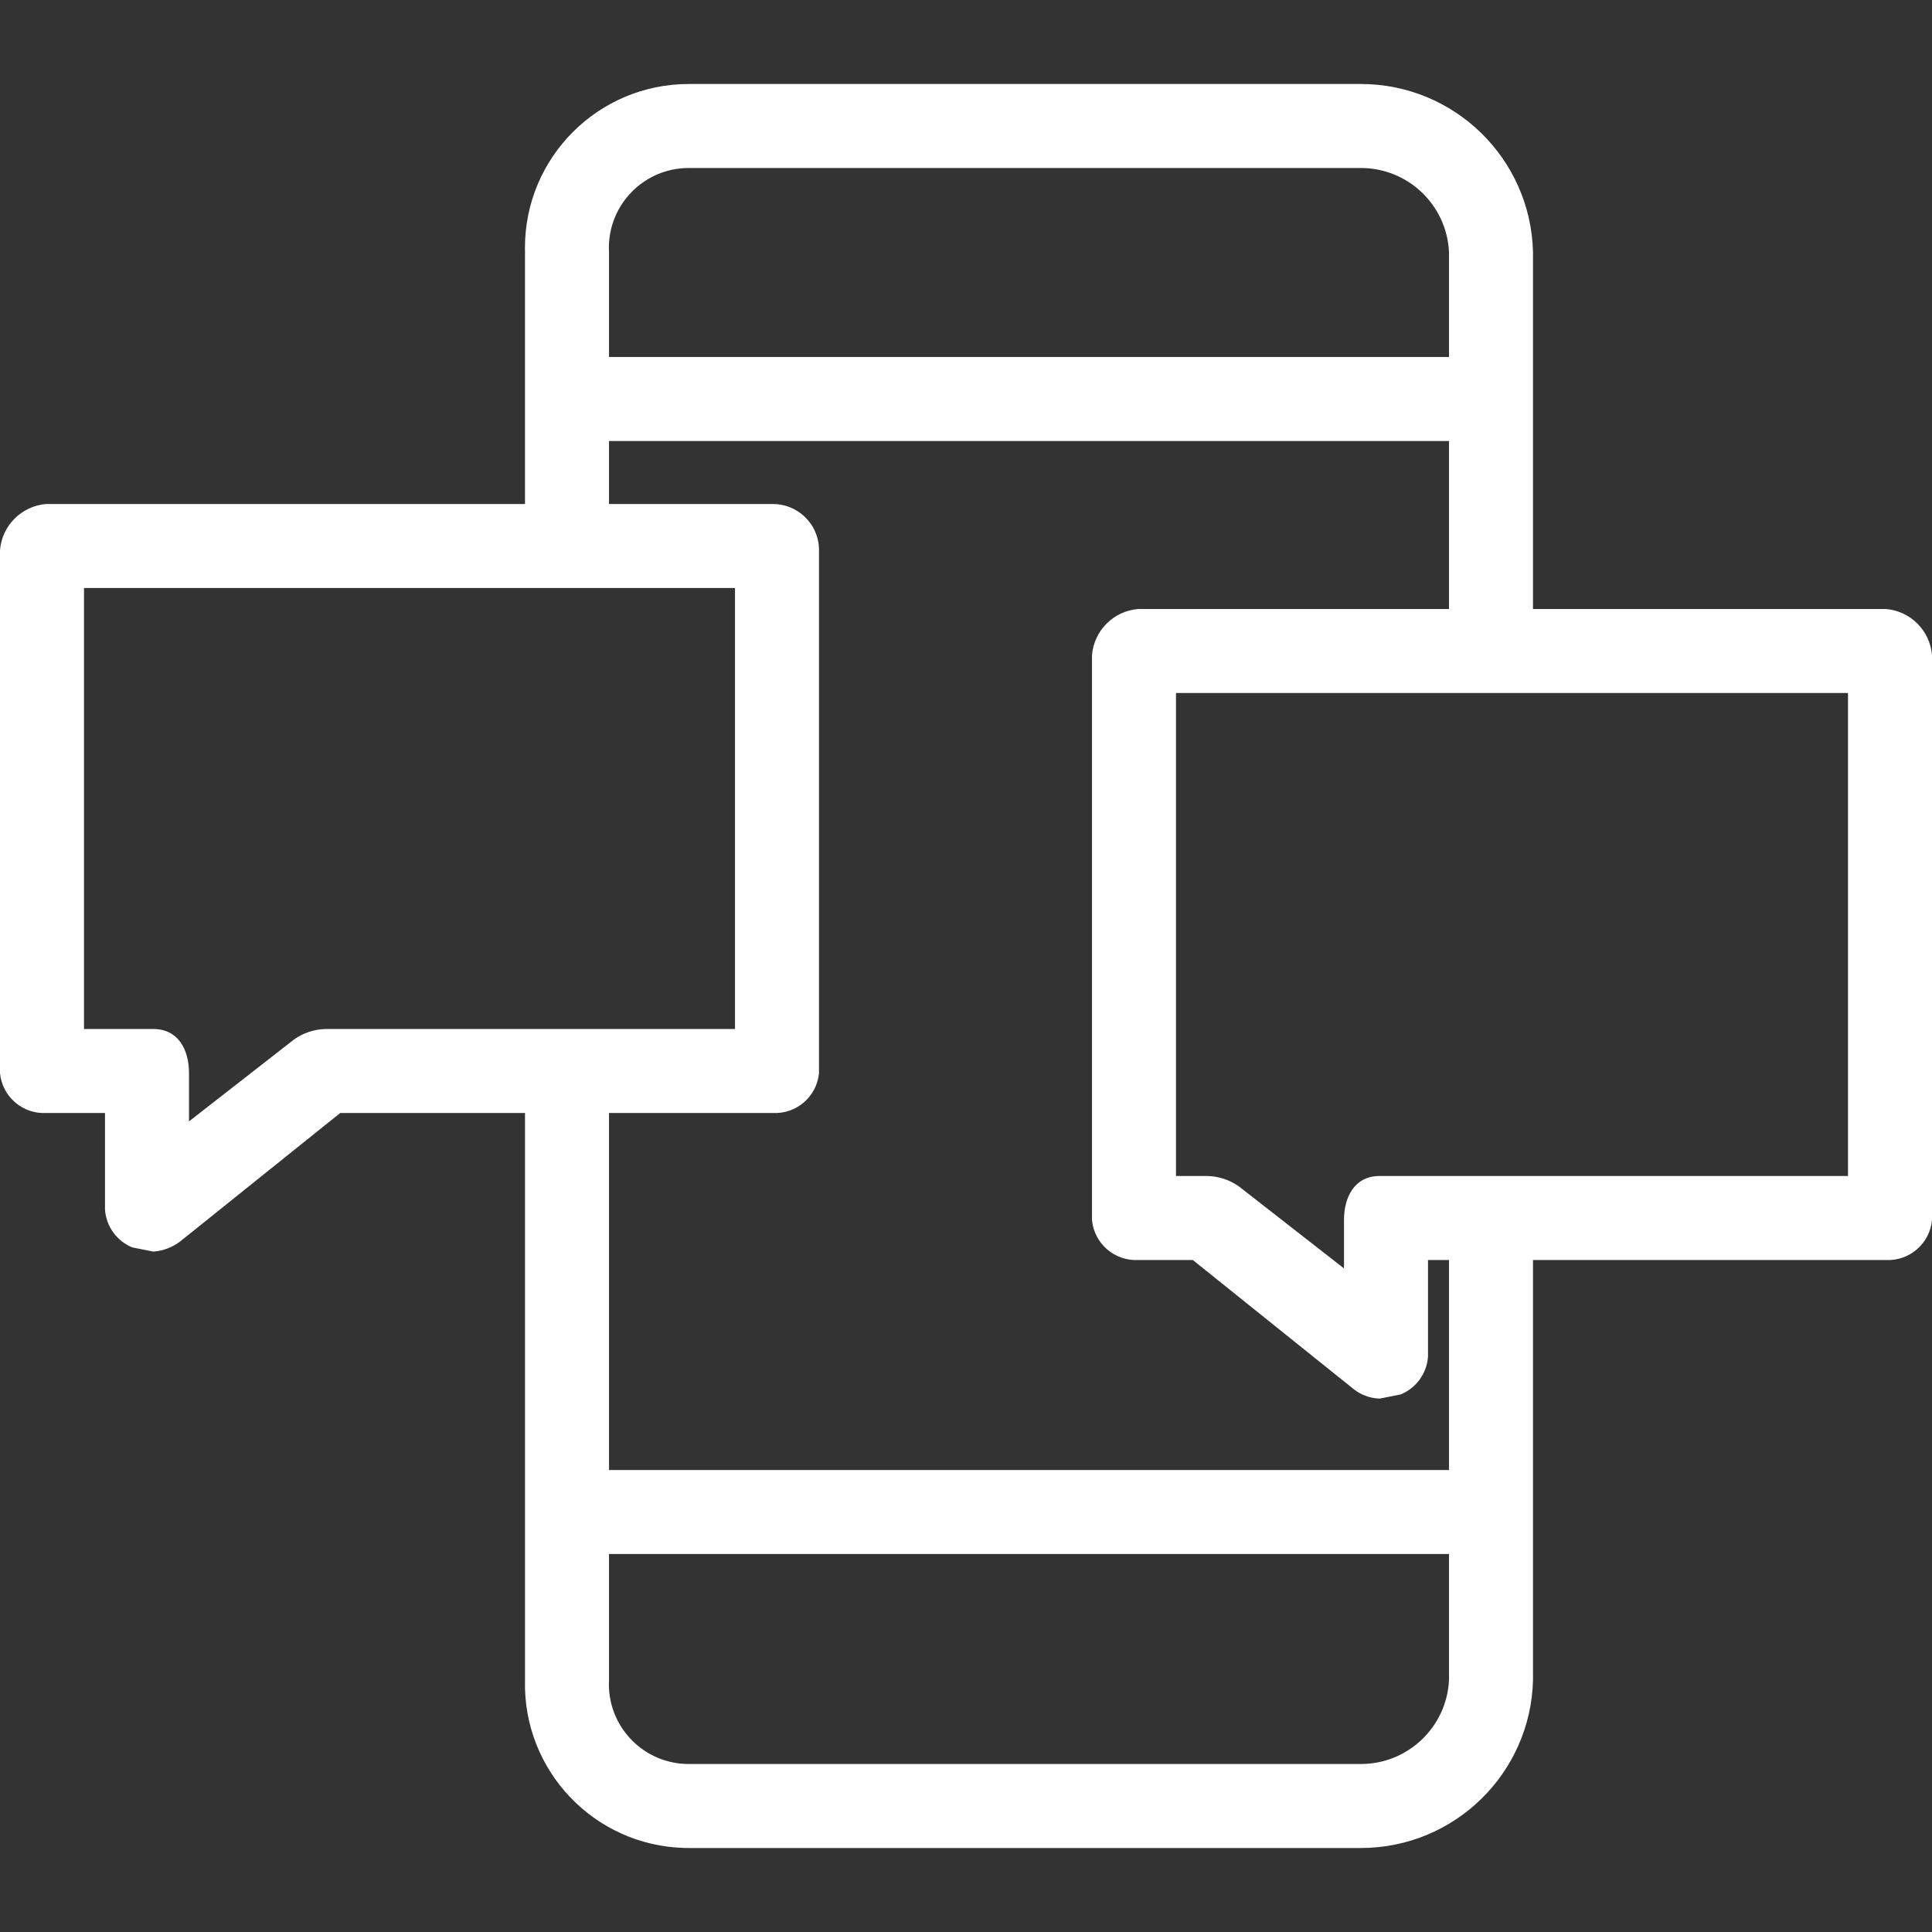 <?xml version="1.0"?>
<svg xmlns="http://www.w3.org/2000/svg" xmlns:xlink="http://www.w3.org/1999/xlink" version="1.1" id="Capa_1" x="0px" y="0px" viewBox="0 0 480.653 480.653" style="enable-background:new 0 0 480.653 480.653;" xml:space="preserve"  class=""><rect x="0" y="0" width="480.653" height="480.653" fill="#333333" stroke="none"/><g><g>
	<g>
		<path d="M469.159,151.51h-87.771V62.694c-0.567-23.251-19.583-41.803-42.841-41.796H171.363    c-22.506-0.007-40.757,18.231-40.764,40.738c0,0.353,0.004,0.706,0.013,1.058v62.694H11.494    C5.362,125.881,0.493,130.749,0,136.882v130.09c0.552,5.854,5.622,10.232,11.494,9.927h14.629v24.033    c0.286,4.173,2.92,7.82,6.792,9.404l5.224,1.045c2.472-0.18,4.836-1.089,6.792-2.612l39.706-31.869h45.976v141.061    c-0.577,22.499,17.194,41.205,39.693,41.783c0.353,0.009,0.705,0.014,1.058,0.013h167.184    c23.258,0.007,42.274-18.545,42.841-41.796v-104.49h87.771c5.872,0.306,10.942-4.072,11.494-9.927V163.004    C480.16,156.872,475.291,152.003,469.159,151.51z M170.291,41.823c0.357-0.019,0.715-0.028,1.072-0.028h167.184    c11.722-0.013,21.385,9.189,21.943,20.898v26.122H151.51V62.694C150.933,51.745,159.341,42.4,170.291,41.823z M80.98,256    c-2.814,0.069-5.544,0.979-7.837,2.612L47.02,278.988v-12.016c0-5.747-2.612-10.971-8.882-10.971H20.898V146.286h161.959V256    H80.98z M360.49,417.959c-0.558,11.709-10.221,20.911-21.943,20.898H171.363c-10.965,0.015-19.865-8.861-19.881-19.825    c0-0.358,0.009-0.715,0.027-1.073v-31.347h208.98V417.959z M360.49,365.714H151.51v-88.816h40.751    c5.872,0.306,10.942-4.072,11.494-9.927V136.359c-0.28-6.143-5.345-10.978-11.494-10.971H151.51v-15.673h208.98v41.796h-77.322    c-6.132,0.493-11.001,5.362-11.494,11.494v140.539c0.552,5.854,5.622,10.233,11.494,9.927h13.584l39.706,31.869    c1.901,1.618,4.297,2.54,6.792,2.612l5.224-1.045c3.871-1.584,6.506-5.231,6.792-9.404v-24.033h5.224V365.714z M459.755,292.571    H343.249c-6.269,0-8.882,5.224-8.882,10.971v12.016l-26.122-20.375c-2.293-1.633-5.022-2.543-7.837-2.612h-7.837V172.408h167.184    V292.571z" data-original="#000000" class="active-path" data-old_color="#ffffff" fill="#ffffff"/>
	</g>
</g></g> </svg>
